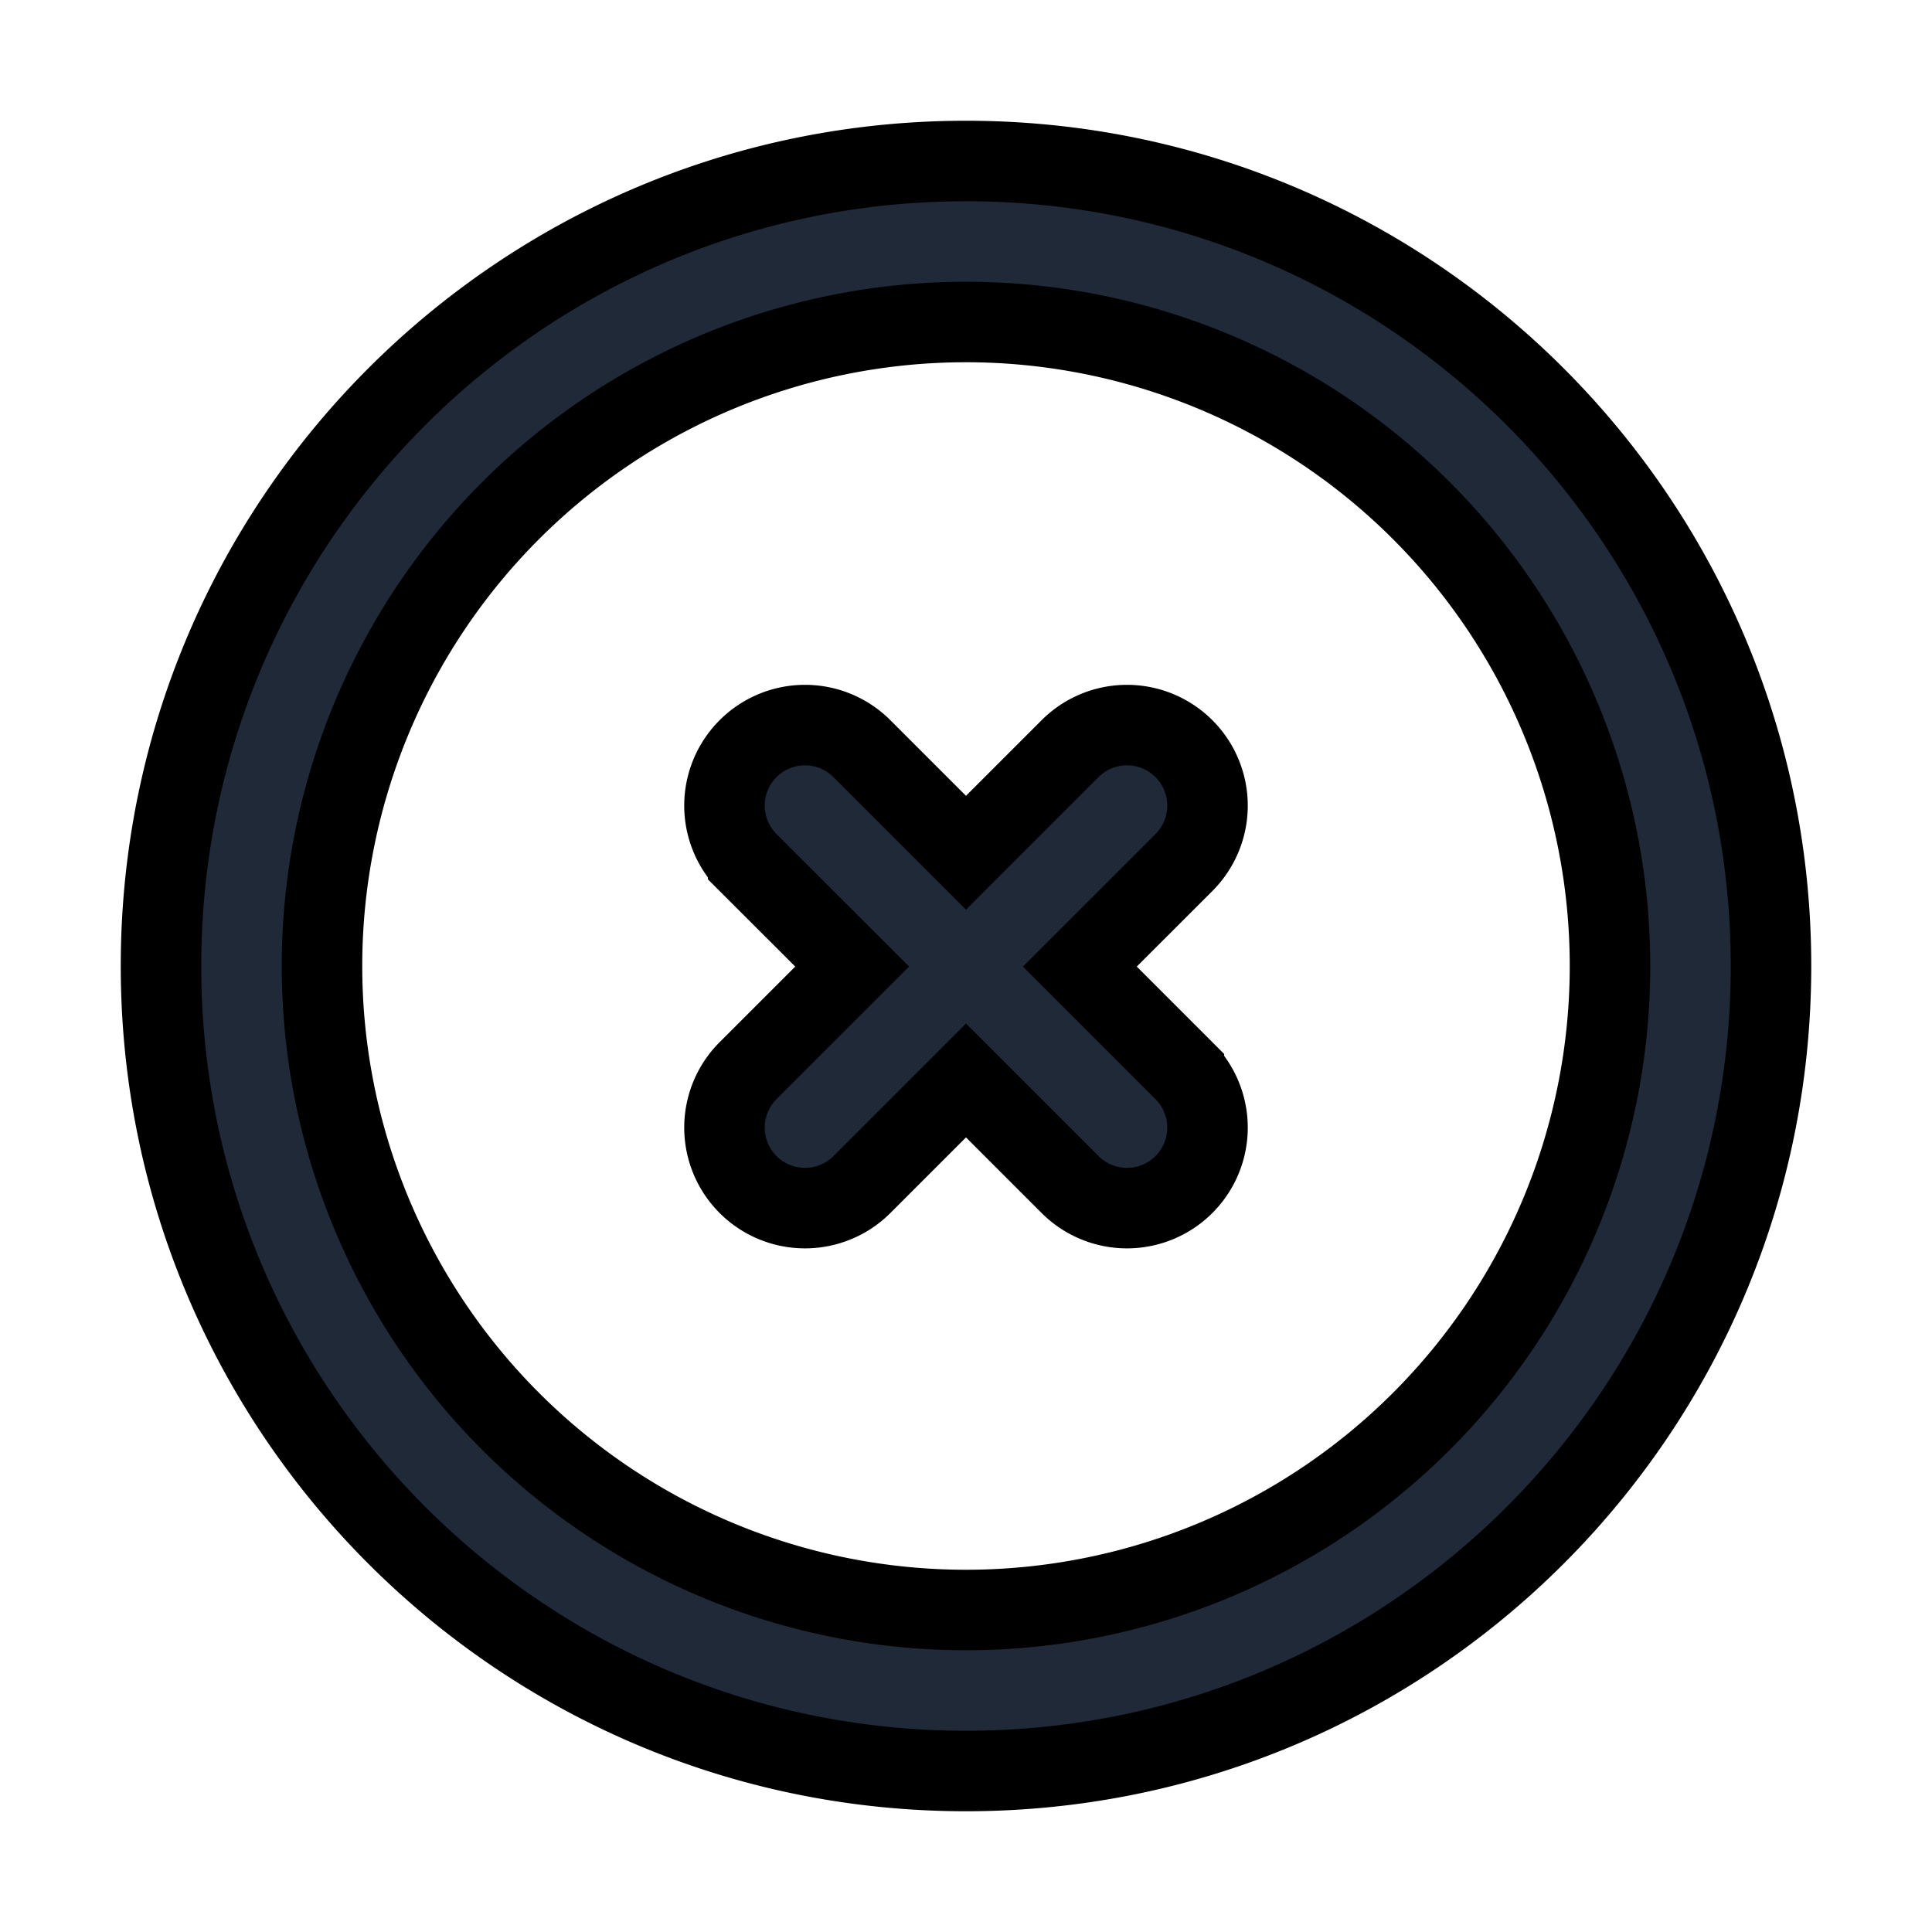 <svg fill="none" stroke="currentColor" viewBox="0 0 24 24">
  <path fill="#1F2937" fill-rule="evenodd" d="M12 4a8 8 0 1 0 0 16 8 8 0 0 0 0-16zM2 12C2 6.477 6.477 2 12 2s10 4.477 10 10-4.477 10-10 10S2 17.523 2 12z" clip-rule="evenodd"/>
  <path fill="#1F2937" fill-rule="evenodd" d="M9.293 9.3a1 1 0 0 1 1.414 0L12 10.593 13.293 9.3a1 1 0 1 1 1.414 1.415l-1.293 1.292 1.293 1.293a1 1 0 0 1-1.414 1.415L12 13.422l-1.293 1.293A1 1 0 0 1 9.293 13.3l1.293-1.293-1.293-1.292a1 1 0 0 1 0-1.415z" clip-rule="evenodd"/>
</svg>
